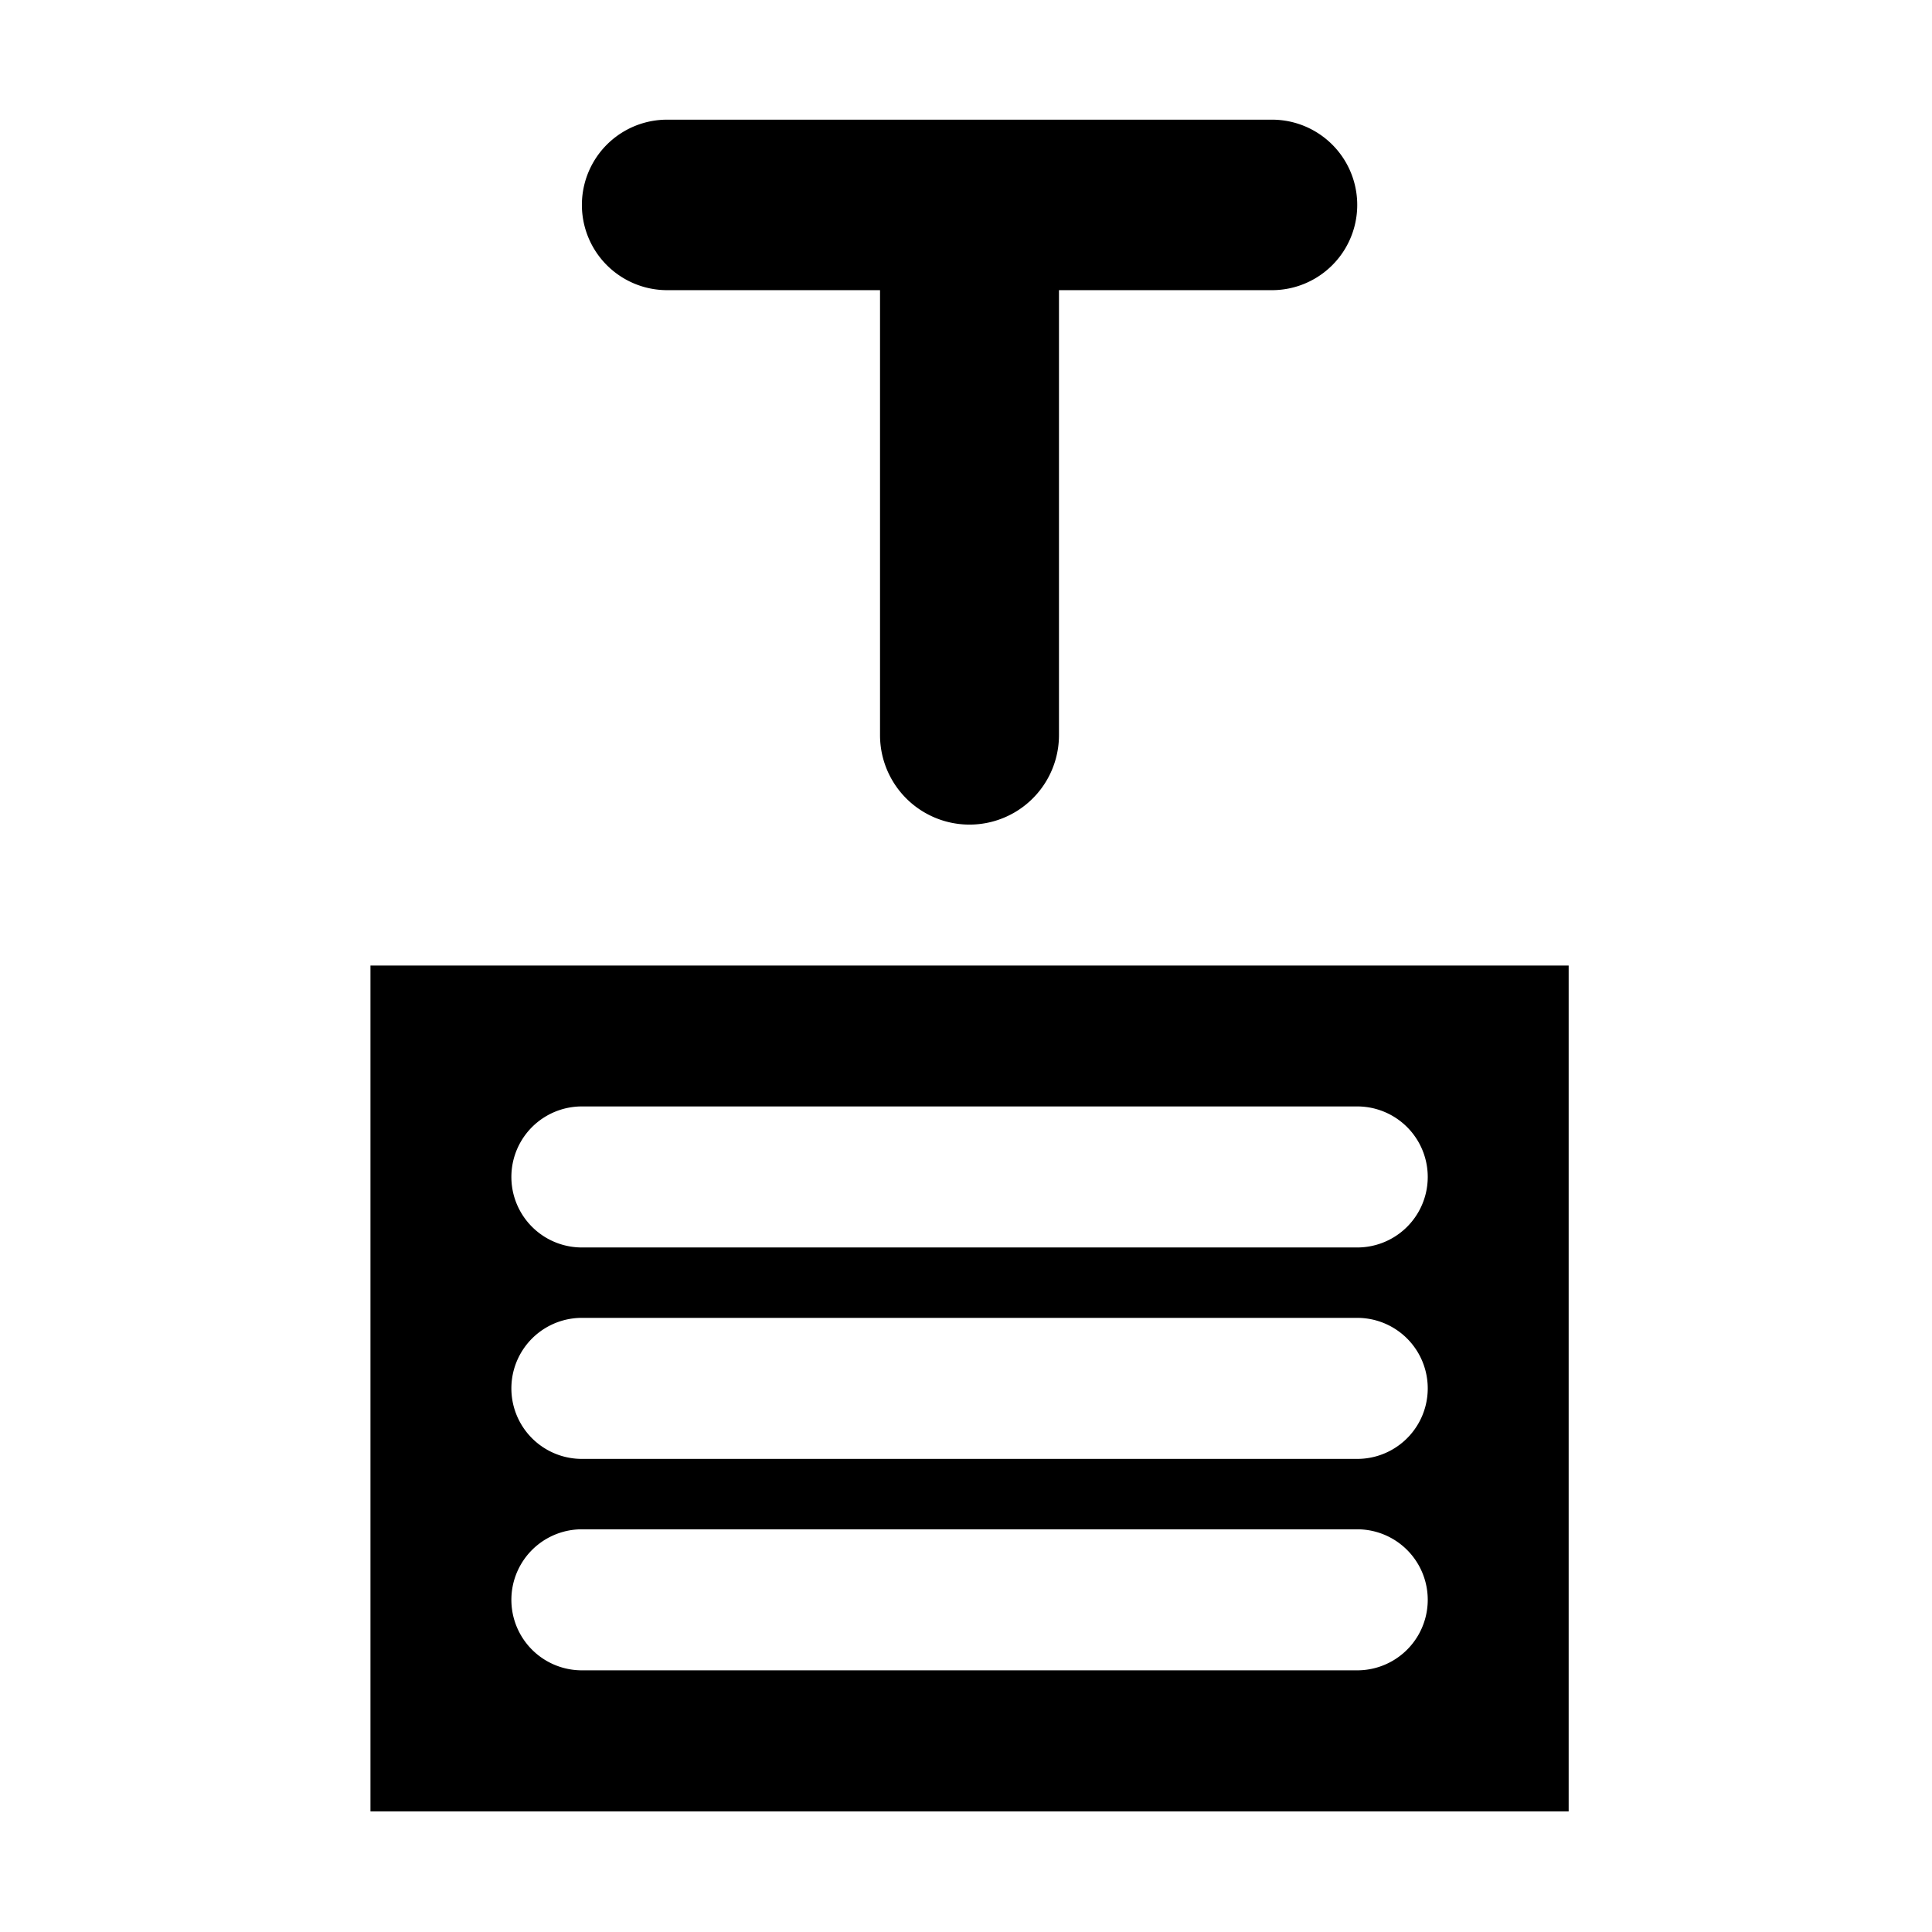 <svg xmlns="http://www.w3.org/2000/svg" viewBox="0 0 16 16" id="ds-icon-dashboard-text"><path d="M7.289 2.403H5.525a.706.706 0 1 1 0-1.412h5.009a.706.706 0 1 1 0 1.412H8.77v3.685a.741.741 0 0 1-1.482 0V2.403Z" class="cls-2"/><path d="M3.068 7.996v7.005h9.923V7.996H3.068Zm8.172 5.837H4.819a.584.584 0 0 1 0-1.168h6.421a.584.584 0 0 1 0 1.168Zm0-1.751H4.819a.584.584 0 0 1 0-1.168h6.421a.584.584 0 0 1 0 1.168Zm0-1.751H4.819a.584.584 0 0 1 0-1.168h6.421a.584.584 0 0 1 0 1.168Z" class="cls-1"/></svg>